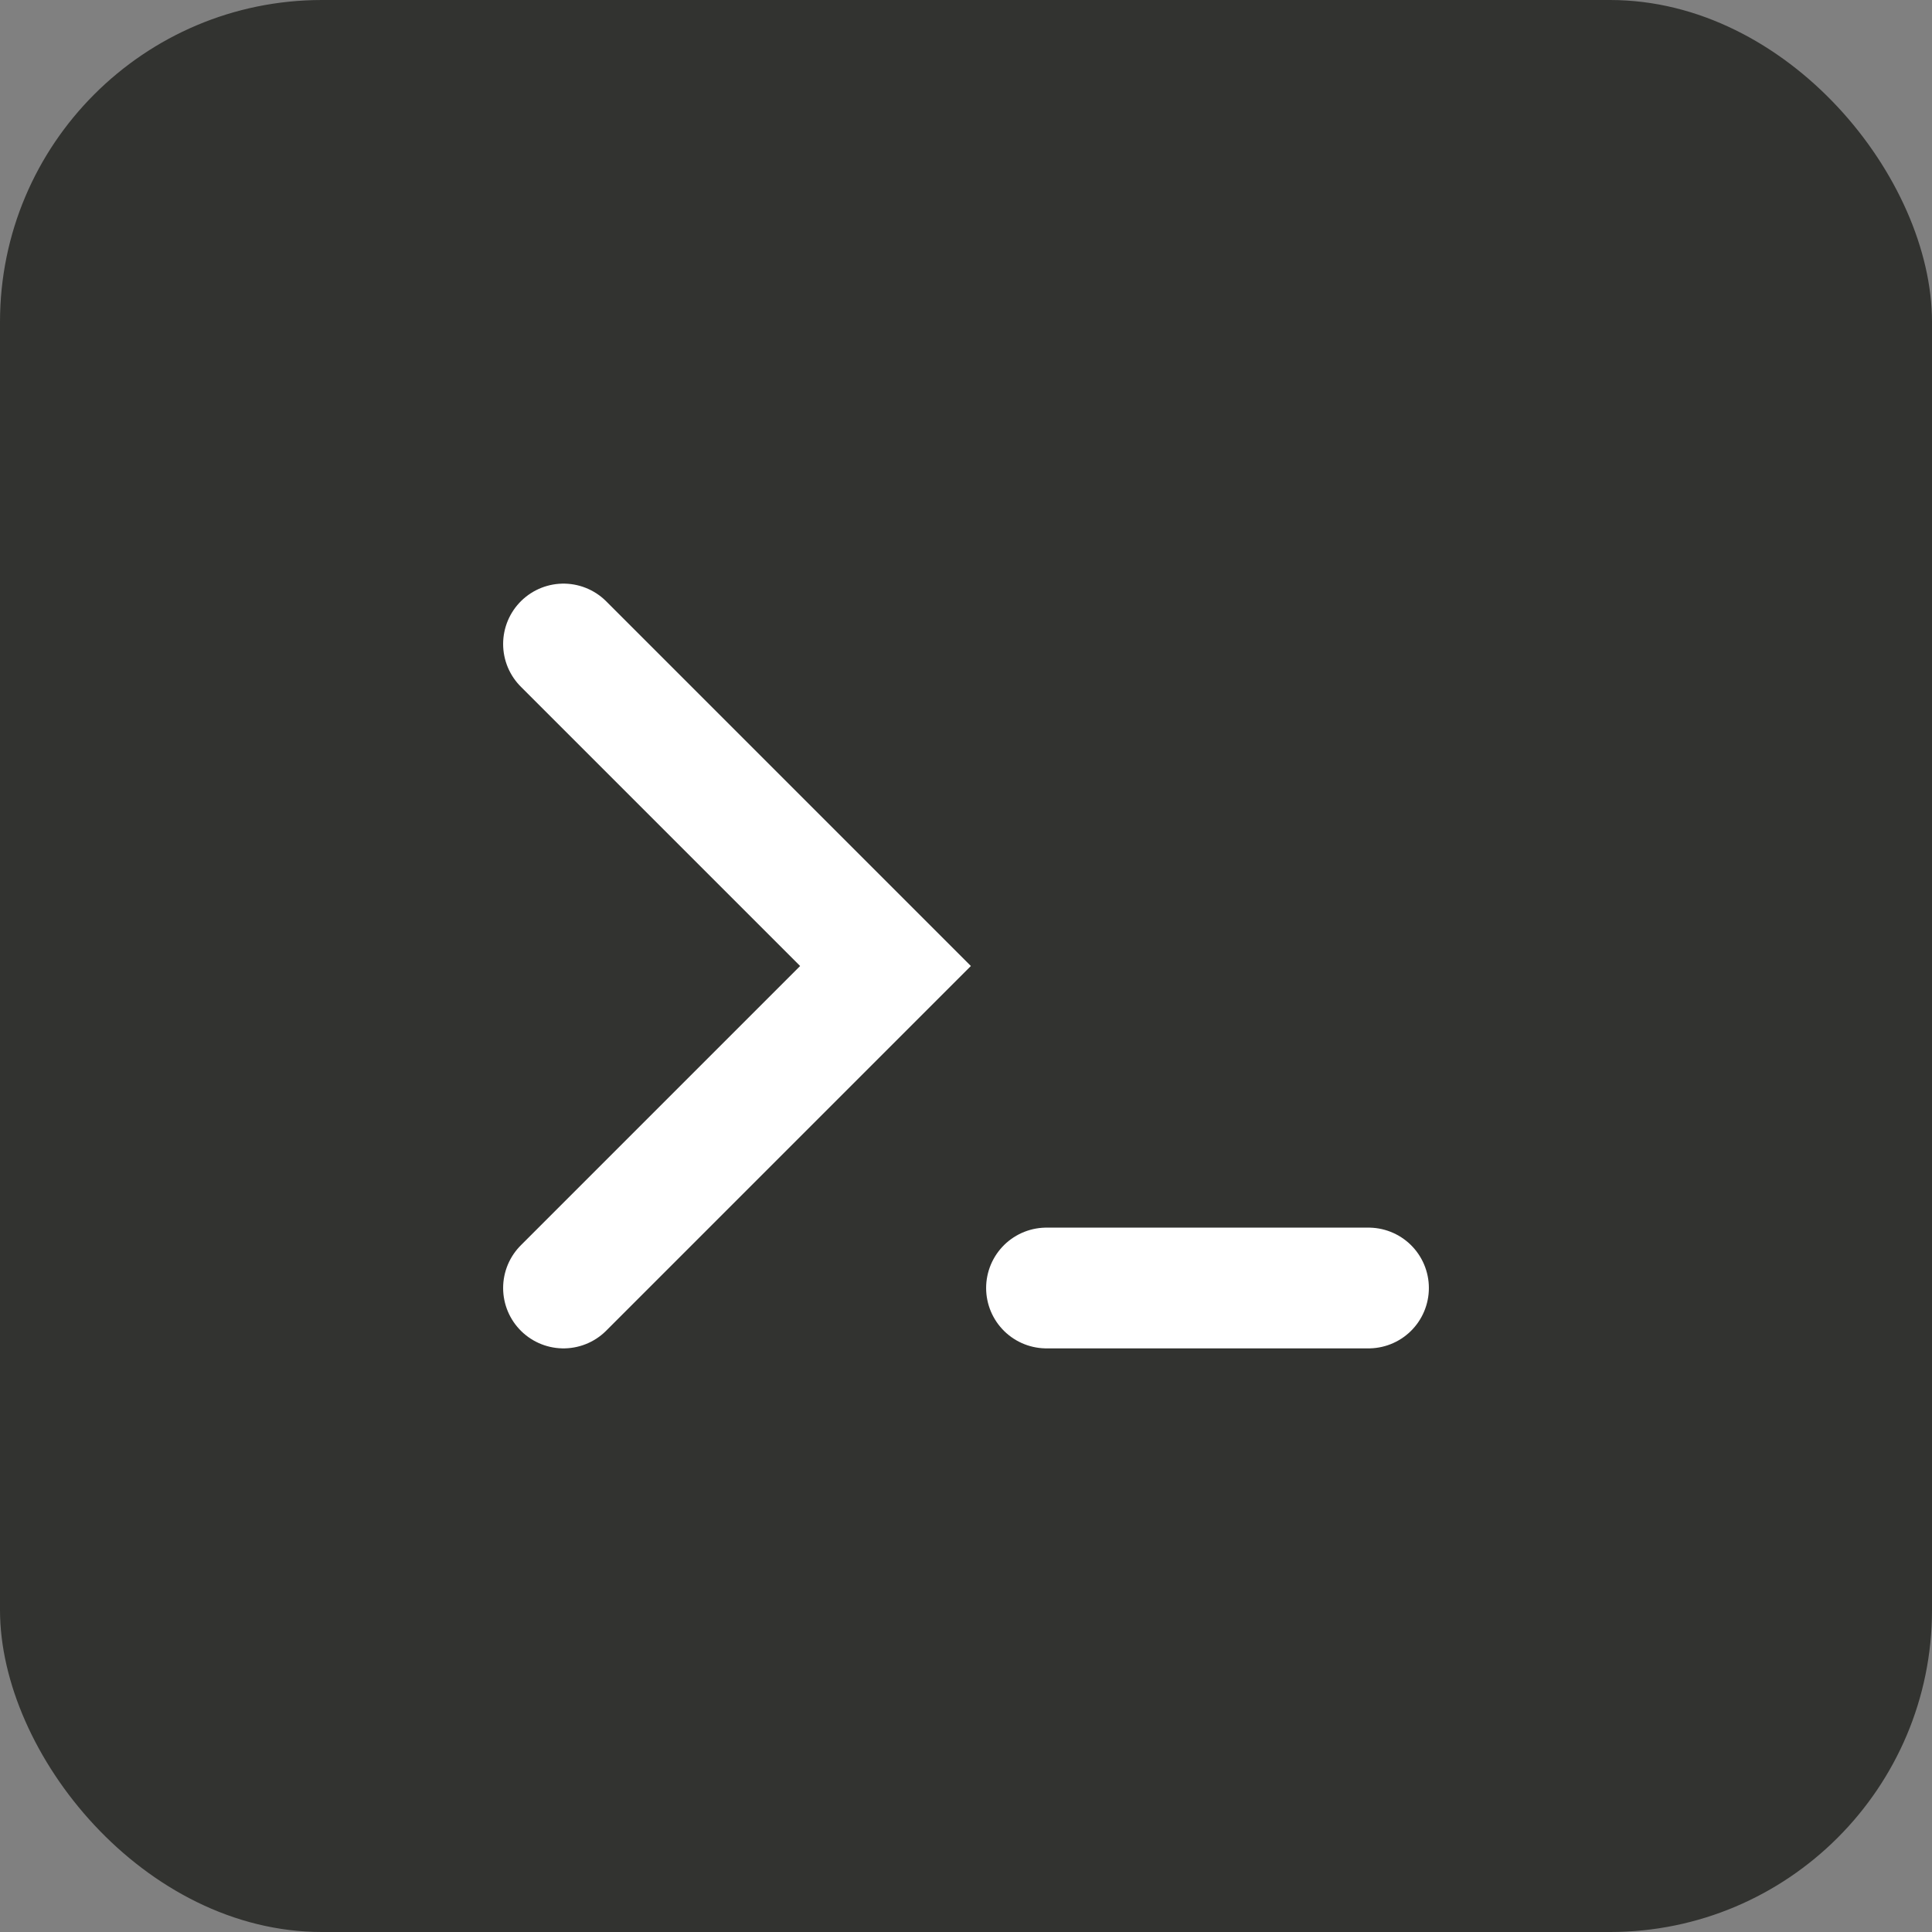 <svg xmlns="http://www.w3.org/2000/svg" width="64" height="64" viewBox="0 0 48 48">
  <rect x="0" y="0" width="48" height="48" fill="#808080" stroke="none"/>
  <rect width="48" height="48" rx="8" ry="8" fill="#323330"/>
  <path d="M14 16 L22 24 L14 32" stroke="#fff" stroke-width="3" fill="none" stroke-linecap="round"/>
  <line x1="26" y1="32" x2="34" y2="32" stroke="#fff" stroke-width="3" stroke-linecap="round"/>
</svg>
